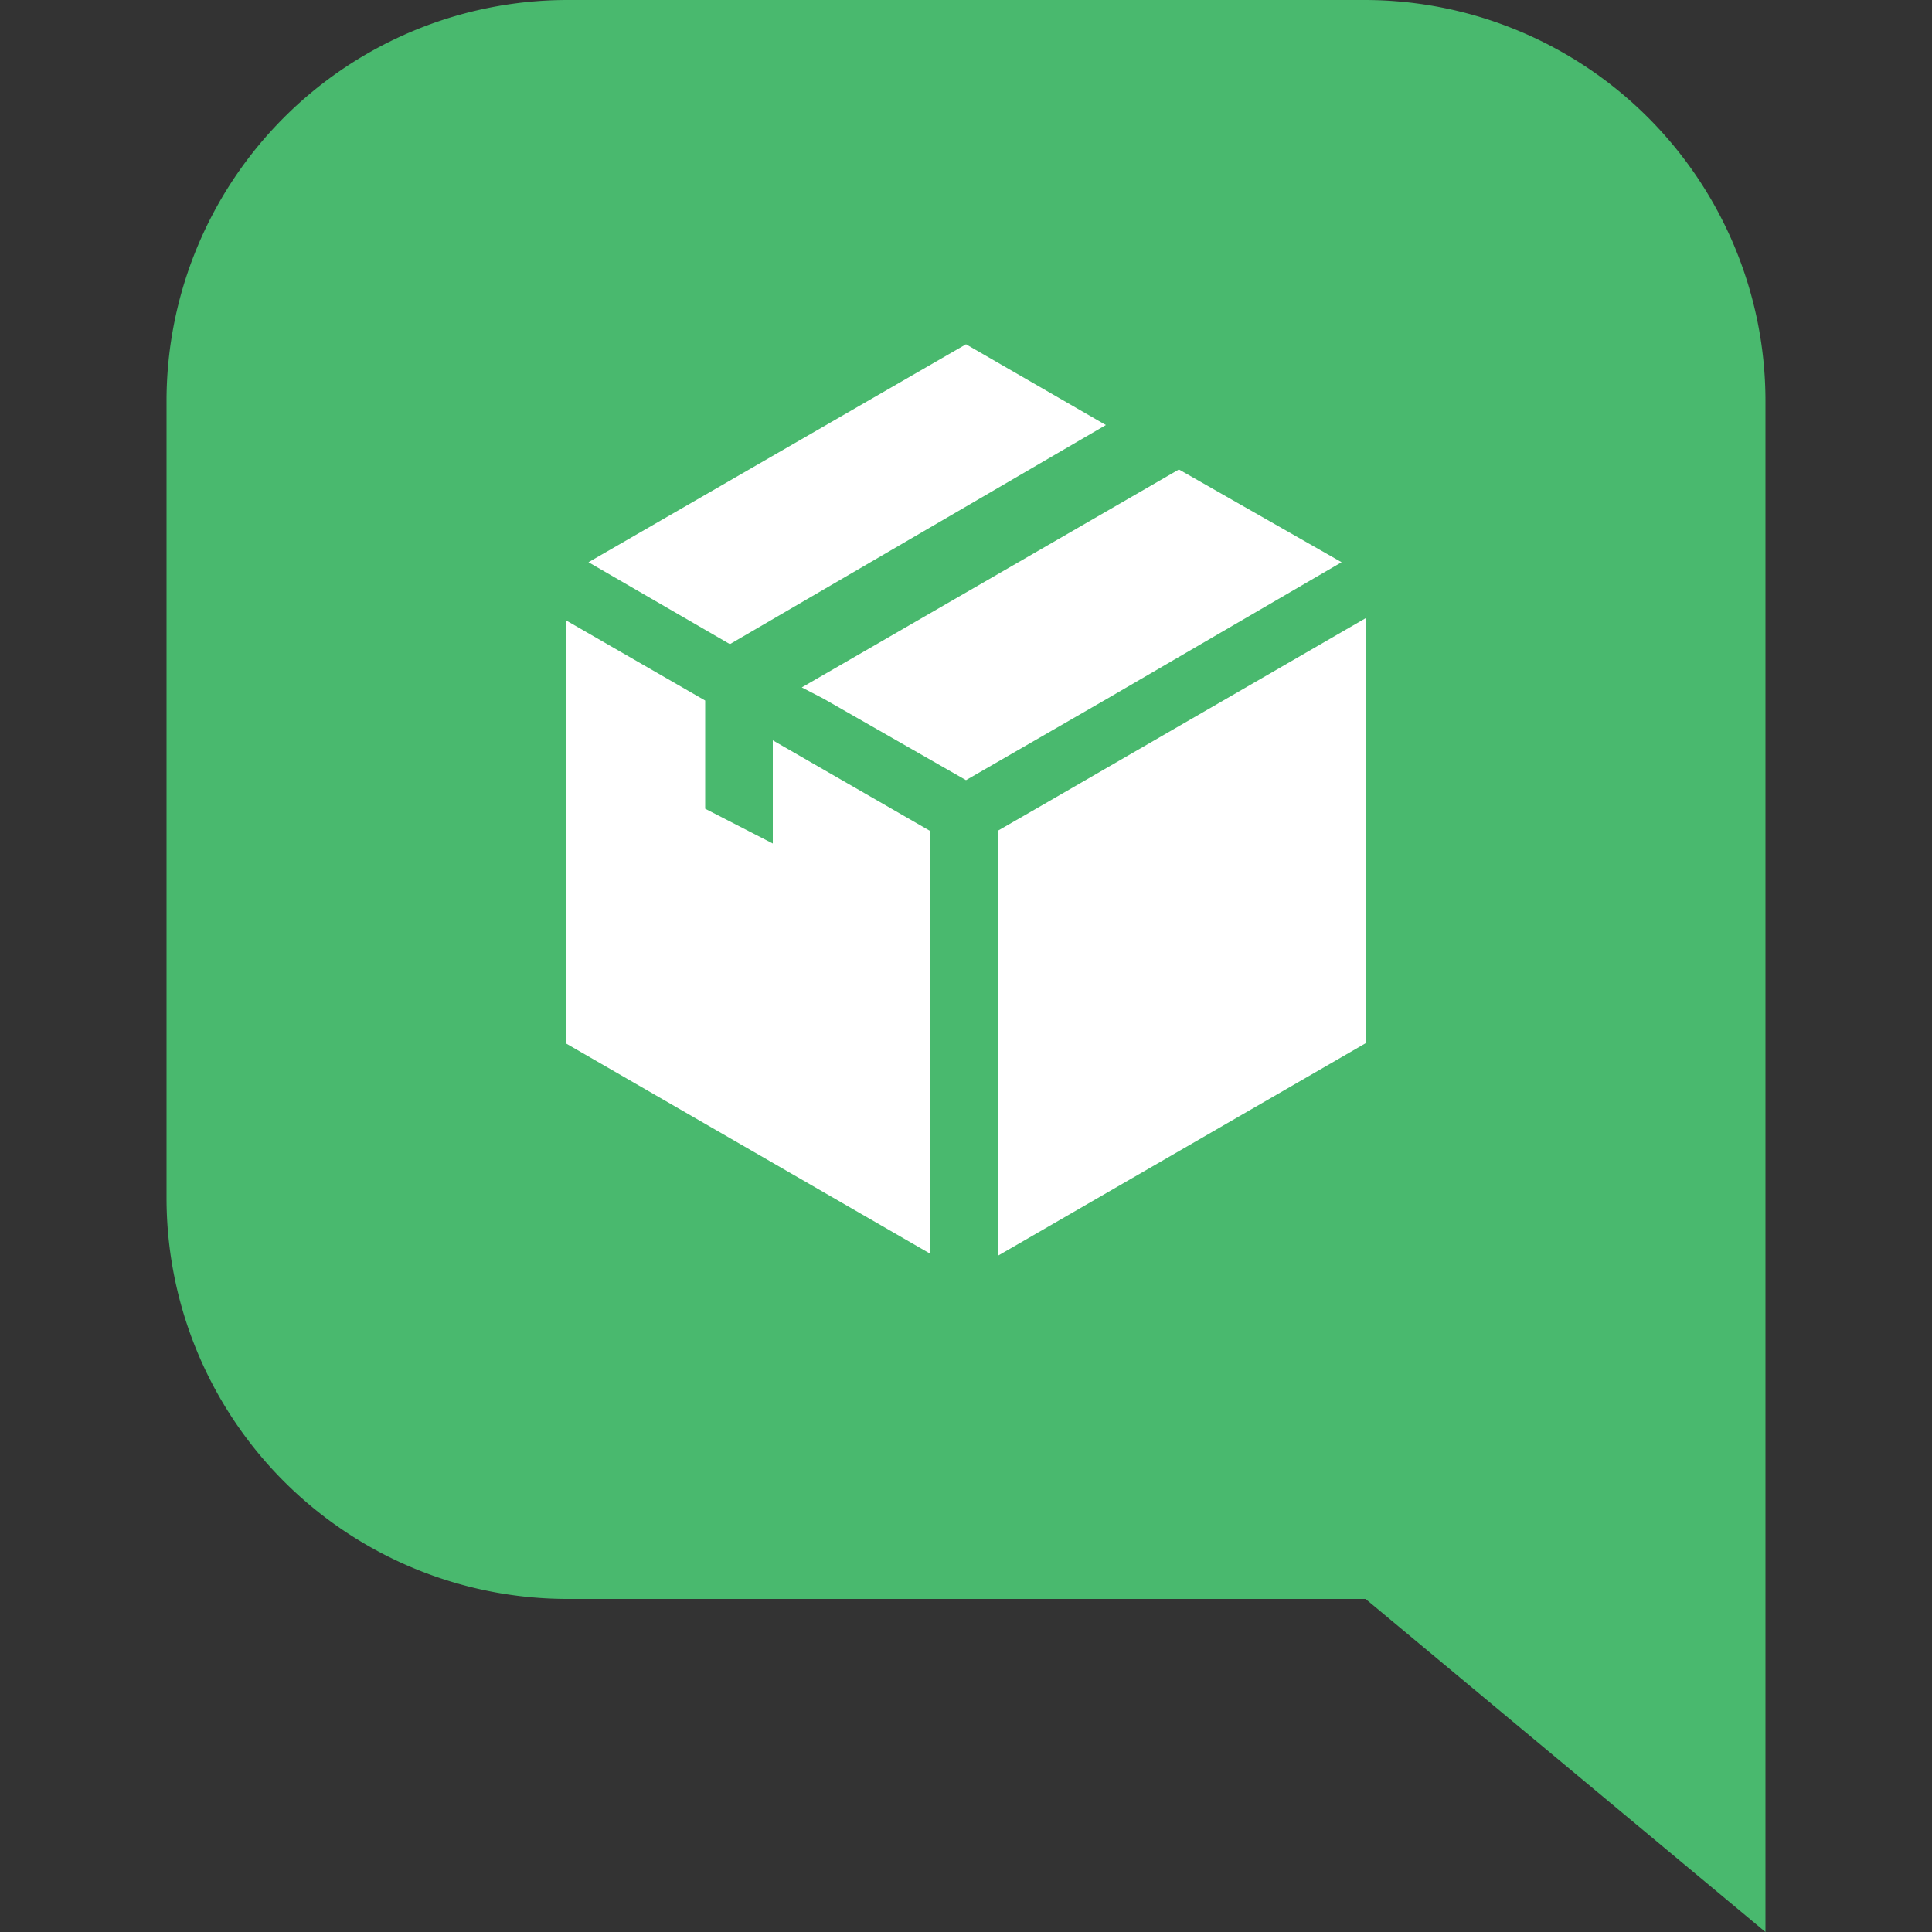 <svg id="Layer_1" data-name="Layer 1" xmlns="http://www.w3.org/2000/svg" viewBox="0 0 50 50"><rect x="0" y="0" width="50" height="50" fill="#333333" stroke="none"/><defs><style>.cls-1{fill:#49b96e;fill-rule:evenodd;}.cls-2{fill:#fff;}</style></defs><title>locstion</title><path class="cls-1" d="M35.34,0H14.66A10.38,10.38,0,0,0,4.31,10.34V31A10.38,10.38,0,0,0,14.66,41.38H35.34L45.69,50V10.34A10.38,10.38,0,0,0,35.34,0Z"/><path class="cls-2" d="M26.9,20.88l-1.06.61v11L35.34,27V16Zm0,0"/><path class="cls-2" d="M28.62,11,25,8.91l-9.77,5.64,3.66,2.12Zm0,0"/><path class="cls-2" d="M34.72,14.55l-4.21-2.4-9.76,5.64.56.29L25,20.19l3.64-2.1Zm0,0"/><path class="cls-2" d="M20,21.83l-1.75-.9V18.13l-3.61-2.08V27l9.44,5.45V21.51L20,19.16Zm0,0"/></svg>